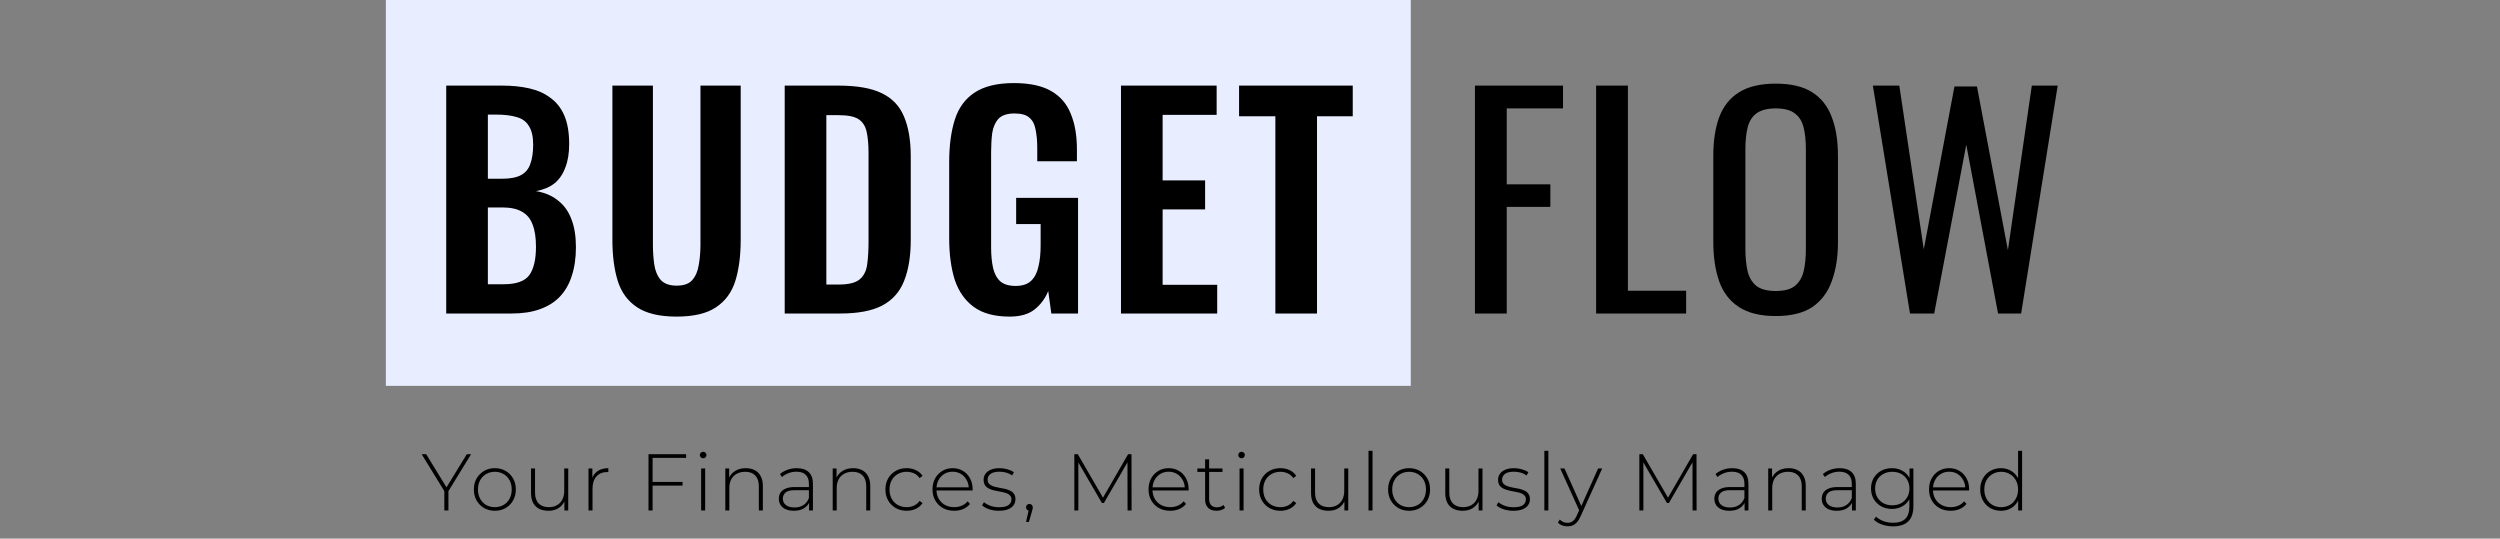 <svg width="622" height="134" viewBox="0 0 622 134" fill="none" xmlns="http://www.w3.org/2000/svg">
<rect x="0" y="0" width="622" height="134" fill="#808080" stroke="none"/>
<rect x="96" width="255" height="96" fill="#E8EDFF"/>
<path d="M111.02 78V21.3H124.95C127.47 21.3 129.734 21.533 131.74 22C133.794 22.467 135.544 23.26 136.99 24.38C138.484 25.453 139.627 26.923 140.42 28.79C141.214 30.657 141.61 33.013 141.61 35.86C141.61 38.147 141.284 40.107 140.63 41.74C140.024 43.373 139.114 44.68 137.9 45.66C136.687 46.593 135.17 47.223 133.35 47.55C135.59 47.923 137.434 48.717 138.88 49.93C140.374 51.097 141.47 52.637 142.17 54.55C142.917 56.463 143.29 58.773 143.29 61.48C143.29 64.187 142.94 66.59 142.24 68.69C141.587 70.743 140.584 72.47 139.23 73.87C137.924 75.223 136.267 76.25 134.26 76.95C132.3 77.65 129.99 78 127.33 78H111.02ZM121.38 70.72H125.3C128.427 70.72 130.55 69.973 131.67 68.48C132.79 66.94 133.35 64.583 133.35 61.41C133.35 59.123 133.07 57.28 132.51 55.88C131.997 54.433 131.11 53.36 129.85 52.66C128.637 51.96 127.004 51.61 124.95 51.61H121.38V70.72ZM121.38 44.47H124.88C126.934 44.47 128.52 44.167 129.64 43.56C130.76 42.953 131.53 42.02 131.95 40.76C132.417 39.5 132.65 37.913 132.65 36C132.65 33.993 132.3 32.453 131.6 31.38C130.947 30.26 129.944 29.513 128.59 29.14C127.237 28.72 125.51 28.51 123.41 28.51H121.38V44.47ZM168.325 78.77C164.125 78.77 160.859 78 158.525 76.46C156.192 74.92 154.582 72.727 153.695 69.88C152.809 67.033 152.365 63.627 152.365 59.66V21.3H162.445V60.85C162.445 62.623 162.562 64.303 162.795 65.89C163.029 67.43 163.565 68.69 164.405 69.67C165.292 70.603 166.599 71.07 168.325 71.07C170.145 71.07 171.452 70.603 172.245 69.67C173.085 68.69 173.622 67.43 173.855 65.89C174.135 64.303 174.275 62.623 174.275 60.85V21.3H184.285V59.66C184.285 63.627 183.842 67.033 182.955 69.88C182.069 72.727 180.459 74.92 178.125 76.46C175.839 78 172.572 78.77 168.325 78.77ZM195.234 78V21.3H208.604C213.224 21.3 216.817 21.93 219.384 23.19C221.997 24.45 223.84 26.387 224.914 29C226.034 31.613 226.594 34.927 226.594 38.94V59.66C226.594 63.767 226.034 67.197 224.914 69.95C223.84 72.657 222.02 74.687 219.454 76.04C216.934 77.347 213.457 78 209.024 78H195.234ZM205.594 70.79H208.744C211.124 70.79 212.827 70.37 213.854 69.53C214.88 68.69 215.51 67.477 215.744 65.89C215.977 64.257 216.094 62.273 216.094 59.94V38.24C216.094 35.953 215.93 34.11 215.604 32.71C215.277 31.31 214.6 30.283 213.574 29.63C212.547 28.977 210.89 28.65 208.604 28.65H205.594V70.79ZM251.209 78.77C247.475 78.77 244.512 77.977 242.319 76.39C240.125 74.803 238.539 72.563 237.559 69.67C236.625 66.73 236.159 63.277 236.159 59.31V40.27C236.159 36.21 236.625 32.71 237.559 29.77C238.492 26.83 240.125 24.59 242.459 23.05C244.839 21.463 248.105 20.67 252.259 20.67C256.132 20.67 259.212 21.323 261.499 22.63C263.785 23.937 265.419 25.827 266.399 28.3C267.425 30.727 267.939 33.69 267.939 37.19V40.13H258.069V36.91C258.069 35.09 257.929 33.527 257.649 32.22C257.415 30.913 256.902 29.933 256.109 29.28C255.362 28.58 254.125 28.23 252.399 28.23C250.579 28.23 249.249 28.673 248.409 29.56C247.615 30.447 247.102 31.613 246.869 33.06C246.682 34.507 246.589 36.093 246.589 37.82V61.55C246.589 63.51 246.752 65.213 247.079 66.66C247.405 68.107 248.012 69.227 248.899 70.02C249.785 70.767 251.045 71.14 252.679 71.14C254.359 71.14 255.642 70.72 256.529 69.88C257.415 69.04 258.022 67.873 258.349 66.38C258.722 64.887 258.909 63.113 258.909 61.06V55.74H252.819V49.23H268.219V78H261.569L260.799 72.4C260.052 74.267 258.909 75.807 257.369 77.02C255.875 78.187 253.822 78.77 251.209 78.77ZM278.9 78V21.3H302.7V28.58H289.26V44.89H299.83V52.1H289.26V70.86H302.84V78H278.9ZM317.311 78V28.93H308.281V21.3H336.561V28.93H327.671V78H317.311Z" fill="black"/>
<path d="M366.967 78V21.3H388.877V26.97H374.877V45.87H385.727V51.47H374.877V78H366.967ZM397.111 78V21.3H405.021V72.33H419.511V78H397.111ZM441.813 78.63C437.986 78.63 434.929 77.883 432.643 76.39C430.356 74.897 428.723 72.773 427.743 70.02C426.763 67.22 426.273 63.953 426.273 60.22V38.73C426.273 34.997 426.763 31.8 427.743 29.14C428.769 26.433 430.403 24.38 432.643 22.98C434.929 21.533 437.986 20.81 441.813 20.81C445.639 20.81 448.673 21.533 450.913 22.98C453.153 24.427 454.763 26.48 455.743 29.14C456.769 31.8 457.283 34.997 457.283 38.73V60.29C457.283 63.977 456.769 67.197 455.743 69.95C454.763 72.703 453.153 74.85 450.913 76.39C448.673 77.883 445.639 78.63 441.813 78.63ZM441.813 72.4C443.913 72.4 445.499 71.98 446.573 71.14C447.646 70.253 448.369 69.04 448.743 67.5C449.116 65.913 449.303 64.07 449.303 61.97V37.12C449.303 35.02 449.116 33.223 448.743 31.73C448.369 30.19 447.646 29.023 446.573 28.23C445.499 27.39 443.913 26.97 441.813 26.97C439.713 26.97 438.103 27.39 436.983 28.23C435.909 29.023 435.186 30.19 434.813 31.73C434.439 33.223 434.253 35.02 434.253 37.12V61.97C434.253 64.07 434.439 65.913 434.813 67.5C435.186 69.04 435.909 70.253 436.983 71.14C438.103 71.98 439.713 72.4 441.813 72.4ZM475.207 78L465.967 21.3H472.547L478.637 62.04L486.267 21.51H491.867L499.567 62.25L505.517 21.3H511.957L502.857 78H497.117L489.207 36L481.227 78H475.207Z" fill="black"/>
<path d="M110.548 127V121.92L110.788 122.58L104.908 113H106.028L111.368 121.7H110.808L116.148 113H117.208L111.328 122.58L111.568 121.92V127H110.548ZM123.117 127.08C122.117 127.08 121.223 126.853 120.437 126.4C119.663 125.947 119.043 125.32 118.577 124.52C118.123 123.72 117.897 122.807 117.897 121.78C117.897 120.74 118.123 119.827 118.577 119.04C119.043 118.24 119.663 117.613 120.437 117.16C121.223 116.707 122.117 116.48 123.117 116.48C124.117 116.48 125.01 116.707 125.797 117.16C126.583 117.613 127.203 118.24 127.657 119.04C128.11 119.827 128.337 120.74 128.337 121.78C128.337 122.807 128.11 123.72 127.657 124.52C127.203 125.32 126.583 125.947 125.797 126.4C125.01 126.853 124.117 127.08 123.117 127.08ZM123.117 126.18C123.917 126.18 124.637 126 125.277 125.64C125.917 125.267 126.417 124.747 126.777 124.08C127.137 123.413 127.317 122.647 127.317 121.78C127.317 120.9 127.137 120.133 126.777 119.48C126.417 118.813 125.917 118.3 125.277 117.94C124.637 117.567 123.917 117.38 123.117 117.38C122.317 117.38 121.597 117.567 120.957 117.94C120.33 118.3 119.83 118.813 119.457 119.48C119.097 120.133 118.917 120.9 118.917 121.78C118.917 122.647 119.097 123.413 119.457 124.08C119.83 124.747 120.33 125.267 120.957 125.64C121.597 126 122.317 126.18 123.117 126.18ZM136.479 127.08C135.586 127.08 134.812 126.92 134.159 126.6C133.506 126.267 132.999 125.773 132.639 125.12C132.292 124.453 132.119 123.633 132.119 122.66V116.56H133.119V122.58C133.119 123.753 133.419 124.647 134.019 125.26C134.619 125.873 135.466 126.18 136.559 126.18C137.346 126.18 138.026 126.013 138.599 125.68C139.172 125.347 139.612 124.88 139.919 124.28C140.226 123.667 140.379 122.947 140.379 122.12V116.56H141.379V127H140.419V124.1L140.559 124.44C140.252 125.253 139.739 125.9 139.019 126.38C138.312 126.847 137.466 127.08 136.479 127.08ZM146.418 127V116.56H147.378V119.42L147.278 119.1C147.571 118.26 148.065 117.613 148.758 117.16C149.451 116.707 150.318 116.48 151.358 116.48V117.46C151.318 117.46 151.278 117.46 151.238 117.46C151.198 117.447 151.158 117.44 151.118 117.44C149.958 117.44 149.051 117.807 148.398 118.54C147.745 119.26 147.418 120.267 147.418 121.56V127H146.418ZM162.246 119.9H169.826V120.82H162.246V119.9ZM162.366 127H161.346V113H170.706V113.92H162.366V127ZM174.443 127V116.56H175.443V127H174.443ZM174.943 114.02C174.716 114.02 174.523 113.94 174.363 113.78C174.203 113.62 174.123 113.433 174.123 113.22C174.123 112.993 174.203 112.8 174.363 112.64C174.523 112.48 174.716 112.4 174.943 112.4C175.183 112.4 175.376 112.48 175.523 112.64C175.683 112.787 175.763 112.973 175.763 113.2C175.763 113.427 175.683 113.62 175.523 113.78C175.376 113.94 175.183 114.02 174.943 114.02ZM185.558 116.48C186.411 116.48 187.151 116.647 187.778 116.98C188.418 117.3 188.911 117.793 189.258 118.46C189.618 119.113 189.798 119.927 189.798 120.9V127H188.798V120.98C188.798 119.807 188.498 118.913 187.898 118.3C187.311 117.687 186.485 117.38 185.418 117.38C184.605 117.38 183.898 117.547 183.298 117.88C182.698 118.213 182.238 118.68 181.918 119.28C181.611 119.88 181.458 120.6 181.458 121.44V127H180.458V116.56H181.418V119.46L181.278 119.14C181.598 118.313 182.125 117.667 182.858 117.2C183.591 116.72 184.491 116.48 185.558 116.48ZM201.295 127V124.62L201.255 124.26V120.34C201.255 119.367 200.988 118.627 200.455 118.12C199.935 117.613 199.168 117.36 198.155 117.36C197.435 117.36 196.762 117.487 196.135 117.74C195.522 117.98 194.995 118.293 194.555 118.68L194.055 117.96C194.575 117.493 195.202 117.133 195.935 116.88C196.668 116.613 197.435 116.48 198.235 116.48C199.528 116.48 200.522 116.807 201.215 117.46C201.908 118.113 202.255 119.087 202.255 120.38V127H201.295ZM197.535 127.08C196.762 127.08 196.088 126.96 195.515 126.72C194.955 126.467 194.522 126.113 194.215 125.66C193.922 125.207 193.775 124.687 193.775 124.1C193.775 123.567 193.895 123.087 194.135 122.66C194.388 122.22 194.802 121.867 195.375 121.6C195.948 121.32 196.715 121.18 197.675 121.18H201.515V121.96H197.695C196.615 121.96 195.855 122.16 195.415 122.56C194.988 122.96 194.775 123.46 194.775 124.06C194.775 124.727 195.028 125.26 195.535 125.66C196.042 126.06 196.755 126.26 197.675 126.26C198.555 126.26 199.295 126.06 199.895 125.66C200.508 125.26 200.962 124.68 201.255 123.92L201.535 124.6C201.255 125.36 200.775 125.967 200.095 126.42C199.428 126.86 198.575 127.08 197.535 127.08ZM212.275 116.48C213.128 116.48 213.868 116.647 214.495 116.98C215.135 117.3 215.628 117.793 215.975 118.46C216.335 119.113 216.515 119.927 216.515 120.9V127H215.515V120.98C215.515 119.807 215.215 118.913 214.615 118.3C214.028 117.687 213.202 117.38 212.135 117.38C211.322 117.38 210.615 117.547 210.015 117.88C209.415 118.213 208.955 118.68 208.635 119.28C208.328 119.88 208.175 120.6 208.175 121.44V127H207.175V116.56H208.135V119.46L207.995 119.14C208.315 118.313 208.842 117.667 209.575 117.2C210.308 116.72 211.208 116.48 212.275 116.48ZM225.572 127.08C224.559 127.08 223.652 126.853 222.852 126.4C222.065 125.947 221.439 125.32 220.972 124.52C220.519 123.72 220.292 122.807 220.292 121.78C220.292 120.74 220.519 119.82 220.972 119.02C221.439 118.22 222.065 117.6 222.852 117.16C223.652 116.707 224.559 116.48 225.572 116.48C226.412 116.48 227.172 116.64 227.852 116.96C228.545 117.28 229.105 117.76 229.532 118.4L228.792 118.94C228.419 118.407 227.952 118.013 227.392 117.76C226.832 117.507 226.225 117.38 225.572 117.38C224.759 117.38 224.025 117.567 223.372 117.94C222.732 118.3 222.225 118.813 221.852 119.48C221.492 120.133 221.312 120.9 221.312 121.78C221.312 122.66 221.492 123.433 221.852 124.1C222.225 124.753 222.732 125.267 223.372 125.64C224.025 126 224.759 126.18 225.572 126.18C226.225 126.18 226.832 126.053 227.392 125.8C227.952 125.547 228.419 125.153 228.792 124.62L229.532 125.16C229.105 125.8 228.545 126.28 227.852 126.6C227.172 126.92 226.412 127.08 225.572 127.08ZM237.39 127.08C236.337 127.08 235.403 126.853 234.59 126.4C233.79 125.947 233.157 125.32 232.69 124.52C232.237 123.72 232.01 122.807 232.01 121.78C232.01 120.74 232.223 119.827 232.65 119.04C233.09 118.24 233.69 117.613 234.45 117.16C235.21 116.707 236.063 116.48 237.01 116.48C237.957 116.48 238.803 116.7 239.55 117.14C240.31 117.58 240.903 118.2 241.33 119C241.77 119.787 241.99 120.7 241.99 121.74C241.99 121.78 241.983 121.827 241.97 121.88C241.97 121.92 241.97 121.967 241.97 122.02H232.75V121.24H241.43L241.03 121.62C241.043 120.807 240.87 120.08 240.51 119.44C240.163 118.787 239.69 118.28 239.09 117.92C238.49 117.547 237.797 117.36 237.01 117.36C236.237 117.36 235.543 117.547 234.93 117.92C234.33 118.28 233.857 118.787 233.51 119.44C233.163 120.08 232.99 120.813 232.99 121.64V121.82C232.99 122.673 233.177 123.433 233.55 124.1C233.937 124.753 234.463 125.267 235.13 125.64C235.797 126 236.557 126.18 237.41 126.18C238.077 126.18 238.697 126.06 239.27 125.82C239.857 125.58 240.35 125.213 240.75 124.72L241.33 125.38C240.877 125.94 240.303 126.367 239.61 126.66C238.93 126.94 238.19 127.08 237.39 127.08ZM248.524 127.08C247.657 127.08 246.844 126.953 246.084 126.7C245.337 126.447 244.757 126.127 244.344 125.74L244.804 124.94C245.204 125.287 245.737 125.587 246.404 125.84C247.07 126.08 247.79 126.2 248.564 126.2C249.657 126.2 250.444 126.02 250.924 125.66C251.404 125.3 251.644 124.827 251.644 124.24C251.644 123.813 251.517 123.48 251.264 123.24C251.024 122.987 250.697 122.793 250.284 122.66C249.87 122.527 249.417 122.42 248.924 122.34C248.43 122.247 247.937 122.147 247.444 122.04C246.95 121.933 246.497 121.78 246.084 121.58C245.67 121.38 245.337 121.107 245.084 120.76C244.844 120.4 244.724 119.927 244.724 119.34C244.724 118.807 244.87 118.327 245.164 117.9C245.457 117.473 245.897 117.133 246.484 116.88C247.07 116.613 247.804 116.48 248.684 116.48C249.337 116.48 249.99 116.573 250.644 116.76C251.31 116.947 251.85 117.193 252.264 117.5L251.804 118.3C251.364 117.967 250.87 117.727 250.324 117.58C249.777 117.433 249.224 117.36 248.664 117.36C247.65 117.36 246.904 117.547 246.424 117.92C245.957 118.293 245.724 118.76 245.724 119.32C245.724 119.76 245.844 120.113 246.084 120.38C246.337 120.633 246.67 120.833 247.084 120.98C247.497 121.113 247.95 121.227 248.444 121.32C248.937 121.4 249.43 121.493 249.924 121.6C250.417 121.707 250.87 121.86 251.284 122.06C251.697 122.247 252.024 122.513 252.264 122.86C252.517 123.193 252.644 123.647 252.644 124.22C252.644 124.793 252.484 125.293 252.164 125.72C251.857 126.147 251.397 126.48 250.784 126.72C250.17 126.96 249.417 127.08 248.524 127.08ZM255.274 129.86L256.054 126.48L256.154 127.06C255.901 127.06 255.688 126.98 255.514 126.82C255.354 126.66 255.274 126.46 255.274 126.22C255.274 125.98 255.354 125.78 255.514 125.62C255.688 125.46 255.888 125.38 256.114 125.38C256.368 125.38 256.568 125.467 256.714 125.64C256.874 125.8 256.954 125.993 256.954 126.22C256.954 126.313 256.948 126.407 256.934 126.5C256.921 126.593 256.901 126.687 256.874 126.78C256.848 126.873 256.814 126.993 256.774 127.14L255.994 129.86H255.274ZM267.295 127V113H268.155L274.655 124.22H274.195L280.675 113H281.515L281.535 127H280.535L280.515 114.54H280.795L274.655 125.14H274.155L267.995 114.54H268.295V127H267.295ZM291.136 127.08C290.083 127.08 289.15 126.853 288.336 126.4C287.536 125.947 286.903 125.32 286.436 124.52C285.983 123.72 285.756 122.807 285.756 121.78C285.756 120.74 285.97 119.827 286.396 119.04C286.836 118.24 287.436 117.613 288.196 117.16C288.956 116.707 289.81 116.48 290.756 116.48C291.703 116.48 292.55 116.7 293.296 117.14C294.056 117.58 294.65 118.2 295.076 119C295.516 119.787 295.736 120.7 295.736 121.74C295.736 121.78 295.73 121.827 295.716 121.88C295.716 121.92 295.716 121.967 295.716 122.02H286.496V121.24H295.176L294.776 121.62C294.79 120.807 294.616 120.08 294.256 119.44C293.91 118.787 293.436 118.28 292.836 117.92C292.236 117.547 291.543 117.36 290.756 117.36C289.983 117.36 289.29 117.547 288.676 117.92C288.076 118.28 287.603 118.787 287.256 119.44C286.91 120.08 286.736 120.813 286.736 121.64V121.82C286.736 122.673 286.923 123.433 287.296 124.1C287.683 124.753 288.21 125.267 288.876 125.64C289.543 126 290.303 126.18 291.156 126.18C291.823 126.18 292.443 126.06 293.016 125.82C293.603 125.58 294.096 125.213 294.496 124.72L295.076 125.38C294.623 125.94 294.05 126.367 293.356 126.66C292.676 126.94 291.936 127.08 291.136 127.08ZM302.67 127.08C301.75 127.08 301.043 126.827 300.55 126.32C300.07 125.813 299.83 125.12 299.83 124.24V114.28H300.83V124.14C300.83 124.807 300.996 125.32 301.33 125.68C301.663 126.04 302.143 126.22 302.77 126.22C303.423 126.22 303.963 126.027 304.39 125.64L304.81 126.34C304.543 126.593 304.216 126.78 303.83 126.9C303.456 127.02 303.07 127.08 302.67 127.08ZM297.91 117.42V116.56H304.15V117.42H297.91ZM308.399 127V116.56H309.399V127H308.399ZM308.899 114.02C308.672 114.02 308.479 113.94 308.319 113.78C308.159 113.62 308.079 113.433 308.079 113.22C308.079 112.993 308.159 112.8 308.319 112.64C308.479 112.48 308.672 112.4 308.899 112.4C309.139 112.4 309.332 112.48 309.479 112.64C309.639 112.787 309.719 112.973 309.719 113.2C309.719 113.427 309.639 113.62 309.479 113.78C309.332 113.94 309.139 114.02 308.899 114.02ZM318.553 127.08C317.54 127.08 316.633 126.853 315.833 126.4C315.047 125.947 314.42 125.32 313.953 124.52C313.5 123.72 313.273 122.807 313.273 121.78C313.273 120.74 313.5 119.82 313.953 119.02C314.42 118.22 315.047 117.6 315.833 117.16C316.633 116.707 317.54 116.48 318.553 116.48C319.393 116.48 320.153 116.64 320.833 116.96C321.527 117.28 322.087 117.76 322.513 118.4L321.773 118.94C321.4 118.407 320.933 118.013 320.373 117.76C319.813 117.507 319.207 117.38 318.553 117.38C317.74 117.38 317.007 117.567 316.353 117.94C315.713 118.3 315.207 118.813 314.833 119.48C314.473 120.133 314.293 120.9 314.293 121.78C314.293 122.66 314.473 123.433 314.833 124.1C315.207 124.753 315.713 125.267 316.353 125.64C317.007 126 317.74 126.18 318.553 126.18C319.207 126.18 319.813 126.053 320.373 125.8C320.933 125.547 321.4 125.153 321.773 124.62L322.513 125.16C322.087 125.8 321.527 126.28 320.833 126.6C320.153 126.92 319.393 127.08 318.553 127.08ZM330.547 127.08C329.654 127.08 328.88 126.92 328.227 126.6C327.574 126.267 327.067 125.773 326.707 125.12C326.36 124.453 326.187 123.633 326.187 122.66V116.56H327.187V122.58C327.187 123.753 327.487 124.647 328.087 125.26C328.687 125.873 329.534 126.18 330.627 126.18C331.414 126.18 332.094 126.013 332.667 125.68C333.24 125.347 333.68 124.88 333.987 124.28C334.294 123.667 334.447 122.947 334.447 122.12V116.56H335.447V127H334.487V124.1L334.627 124.44C334.32 125.253 333.807 125.9 333.087 126.38C332.38 126.847 331.534 127.08 330.547 127.08ZM340.486 127V112.16H341.486V127H340.486ZM350.581 127.08C349.581 127.08 348.688 126.853 347.901 126.4C347.128 125.947 346.508 125.32 346.041 124.52C345.588 123.72 345.361 122.807 345.361 121.78C345.361 120.74 345.588 119.827 346.041 119.04C346.508 118.24 347.128 117.613 347.901 117.16C348.688 116.707 349.581 116.48 350.581 116.48C351.581 116.48 352.474 116.707 353.261 117.16C354.048 117.613 354.668 118.24 355.121 119.04C355.574 119.827 355.801 120.74 355.801 121.78C355.801 122.807 355.574 123.72 355.121 124.52C354.668 125.32 354.048 125.947 353.261 126.4C352.474 126.853 351.581 127.08 350.581 127.08ZM350.581 126.18C351.381 126.18 352.101 126 352.741 125.64C353.381 125.267 353.881 124.747 354.241 124.08C354.601 123.413 354.781 122.647 354.781 121.78C354.781 120.9 354.601 120.133 354.241 119.48C353.881 118.813 353.381 118.3 352.741 117.94C352.101 117.567 351.381 117.38 350.581 117.38C349.781 117.38 349.061 117.567 348.421 117.94C347.794 118.3 347.294 118.813 346.921 119.48C346.561 120.133 346.381 120.9 346.381 121.78C346.381 122.647 346.561 123.413 346.921 124.08C347.294 124.747 347.794 125.267 348.421 125.64C349.061 126 349.781 126.18 350.581 126.18ZM363.943 127.08C363.05 127.08 362.277 126.92 361.623 126.6C360.97 126.267 360.463 125.773 360.103 125.12C359.757 124.453 359.583 123.633 359.583 122.66V116.56H360.583V122.58C360.583 123.753 360.883 124.647 361.483 125.26C362.083 125.873 362.93 126.18 364.023 126.18C364.81 126.18 365.49 126.013 366.063 125.68C366.637 125.347 367.077 124.88 367.383 124.28C367.69 123.667 367.843 122.947 367.843 122.12V116.56H368.843V127H367.883V124.1L368.023 124.44C367.717 125.253 367.203 125.9 366.483 126.38C365.777 126.847 364.93 127.08 363.943 127.08ZM376.522 127.08C375.655 127.08 374.842 126.953 374.082 126.7C373.335 126.447 372.755 126.127 372.342 125.74L372.802 124.94C373.202 125.287 373.735 125.587 374.402 125.84C375.069 126.08 375.789 126.2 376.562 126.2C377.655 126.2 378.442 126.02 378.922 125.66C379.402 125.3 379.642 124.827 379.642 124.24C379.642 123.813 379.515 123.48 379.262 123.24C379.022 122.987 378.695 122.793 378.282 122.66C377.869 122.527 377.415 122.42 376.922 122.34C376.429 122.247 375.935 122.147 375.442 122.04C374.949 121.933 374.495 121.78 374.082 121.58C373.669 121.38 373.335 121.107 373.082 120.76C372.842 120.4 372.722 119.927 372.722 119.34C372.722 118.807 372.869 118.327 373.162 117.9C373.455 117.473 373.895 117.133 374.482 116.88C375.069 116.613 375.802 116.48 376.682 116.48C377.335 116.48 377.989 116.573 378.642 116.76C379.309 116.947 379.849 117.193 380.262 117.5L379.802 118.3C379.362 117.967 378.869 117.727 378.322 117.58C377.775 117.433 377.222 117.36 376.662 117.36C375.649 117.36 374.902 117.547 374.422 117.92C373.955 118.293 373.722 118.76 373.722 119.32C373.722 119.76 373.842 120.113 374.082 120.38C374.335 120.633 374.669 120.833 375.082 120.98C375.495 121.113 375.949 121.227 376.442 121.32C376.935 121.4 377.429 121.493 377.922 121.6C378.415 121.707 378.869 121.86 379.282 122.06C379.695 122.247 380.022 122.513 380.262 122.86C380.515 123.193 380.642 123.647 380.642 124.22C380.642 124.793 380.482 125.293 380.162 125.72C379.855 126.147 379.395 126.48 378.782 126.72C378.169 126.96 377.415 127.08 376.522 127.08ZM384.233 127V112.16H385.233V127H384.233ZM390.008 130.96C389.528 130.96 389.074 130.88 388.648 130.72C388.234 130.56 387.881 130.327 387.588 130.02L388.088 129.26C388.354 129.54 388.641 129.747 388.948 129.88C389.268 130.013 389.628 130.08 390.028 130.08C390.508 130.08 390.928 129.947 391.288 129.68C391.661 129.413 392.008 128.927 392.328 128.22L393.048 126.62L393.188 126.44L397.608 116.56H398.628L393.268 128.42C392.988 129.06 392.681 129.56 392.348 129.92C392.028 130.293 391.674 130.56 391.288 130.72C390.901 130.88 390.474 130.96 390.008 130.96ZM393.028 127.26L388.188 116.56H389.248L393.648 126.38L393.028 127.26ZM407.871 127V113H408.731L415.231 124.22H414.771L421.251 113H422.091L422.111 127H421.111L421.091 114.54H421.371L415.231 125.14H414.731L408.571 114.54H408.871V127H407.871ZM434.052 127V124.62L434.012 124.26V120.34C434.012 119.367 433.745 118.627 433.212 118.12C432.692 117.613 431.925 117.36 430.912 117.36C430.192 117.36 429.519 117.487 428.892 117.74C428.279 117.98 427.752 118.293 427.312 118.68L426.812 117.96C427.332 117.493 427.959 117.133 428.692 116.88C429.425 116.613 430.192 116.48 430.992 116.48C432.285 116.48 433.279 116.807 433.972 117.46C434.665 118.113 435.012 119.087 435.012 120.38V127H434.052ZM430.292 127.08C429.519 127.08 428.845 126.96 428.272 126.72C427.712 126.467 427.279 126.113 426.972 125.66C426.679 125.207 426.532 124.687 426.532 124.1C426.532 123.567 426.652 123.087 426.892 122.66C427.145 122.22 427.559 121.867 428.132 121.6C428.705 121.32 429.472 121.18 430.432 121.18H434.272V121.96H430.452C429.372 121.96 428.612 122.16 428.172 122.56C427.745 122.96 427.532 123.46 427.532 124.06C427.532 124.727 427.785 125.26 428.292 125.66C428.799 126.06 429.512 126.26 430.432 126.26C431.312 126.26 432.052 126.06 432.652 125.66C433.265 125.26 433.719 124.68 434.012 123.92L434.292 124.6C434.012 125.36 433.532 125.967 432.852 126.42C432.185 126.86 431.332 127.08 430.292 127.08ZM445.032 116.48C445.885 116.48 446.625 116.647 447.252 116.98C447.892 117.3 448.385 117.793 448.732 118.46C449.092 119.113 449.272 119.927 449.272 120.9V127H448.272V120.98C448.272 119.807 447.972 118.913 447.372 118.3C446.785 117.687 445.959 117.38 444.892 117.38C444.079 117.38 443.372 117.547 442.772 117.88C442.172 118.213 441.712 118.68 441.392 119.28C441.085 119.88 440.932 120.6 440.932 121.44V127H439.932V116.56H440.892V119.46L440.752 119.14C441.072 118.313 441.599 117.667 442.332 117.2C443.065 116.72 443.965 116.48 445.032 116.48ZM460.769 127V124.62L460.729 124.26V120.34C460.729 119.367 460.462 118.627 459.929 118.12C459.409 117.613 458.642 117.36 457.629 117.36C456.909 117.36 456.236 117.487 455.609 117.74C454.996 117.98 454.469 118.293 454.029 118.68L453.529 117.96C454.049 117.493 454.676 117.133 455.409 116.88C456.142 116.613 456.909 116.48 457.709 116.48C459.002 116.48 459.996 116.807 460.689 117.46C461.382 118.113 461.729 119.087 461.729 120.38V127H460.769ZM457.009 127.08C456.236 127.08 455.562 126.96 454.989 126.72C454.429 126.467 453.996 126.113 453.689 125.66C453.396 125.207 453.249 124.687 453.249 124.1C453.249 123.567 453.369 123.087 453.609 122.66C453.862 122.22 454.276 121.867 454.849 121.6C455.422 121.32 456.189 121.18 457.149 121.18H460.989V121.96H457.169C456.089 121.96 455.329 122.16 454.889 122.56C454.462 122.96 454.249 123.46 454.249 124.06C454.249 124.727 454.502 125.26 455.009 125.66C455.516 126.06 456.229 126.26 457.149 126.26C458.029 126.26 458.769 126.06 459.369 125.66C459.982 125.26 460.436 124.68 460.729 123.92L461.009 124.6C460.729 125.36 460.249 125.967 459.569 126.42C458.902 126.86 458.049 127.08 457.009 127.08ZM470.989 130.96C470.043 130.96 469.143 130.813 468.289 130.52C467.436 130.227 466.743 129.82 466.209 129.3L466.749 128.54C467.269 129.02 467.889 129.393 468.609 129.66C469.343 129.927 470.129 130.06 470.969 130.06C472.369 130.06 473.396 129.733 474.049 129.08C474.716 128.427 475.049 127.4 475.049 126V123.1L475.249 121.54L475.089 119.98V116.56H476.049V125.88C476.049 127.627 475.623 128.907 474.769 129.72C473.929 130.547 472.669 130.96 470.989 130.96ZM470.709 126.62C469.723 126.62 468.836 126.407 468.049 125.98C467.276 125.54 466.656 124.94 466.189 124.18C465.736 123.407 465.509 122.527 465.509 121.54C465.509 120.54 465.736 119.66 466.189 118.9C466.656 118.14 467.276 117.547 468.049 117.12C468.836 116.693 469.723 116.48 470.709 116.48C471.656 116.48 472.503 116.687 473.249 117.1C474.009 117.5 474.609 118.08 475.049 118.84C475.489 119.587 475.709 120.487 475.709 121.54C475.709 122.58 475.489 123.48 475.049 124.24C474.609 125 474.009 125.587 473.249 126C472.503 126.413 471.656 126.62 470.709 126.62ZM470.789 125.72C471.629 125.72 472.369 125.547 473.009 125.2C473.649 124.84 474.149 124.347 474.509 123.72C474.883 123.08 475.069 122.353 475.069 121.54C475.069 120.713 474.883 119.987 474.509 119.36C474.149 118.733 473.649 118.247 473.009 117.9C472.369 117.553 471.629 117.38 470.789 117.38C469.976 117.38 469.243 117.553 468.589 117.9C467.949 118.247 467.443 118.733 467.069 119.36C466.709 119.987 466.529 120.713 466.529 121.54C466.529 122.353 466.709 123.08 467.069 123.72C467.443 124.347 467.949 124.84 468.589 125.2C469.243 125.547 469.976 125.72 470.789 125.72ZM485.322 127.08C484.269 127.08 483.335 126.853 482.522 126.4C481.722 125.947 481.089 125.32 480.622 124.52C480.169 123.72 479.942 122.807 479.942 121.78C479.942 120.74 480.155 119.827 480.582 119.04C481.022 118.24 481.622 117.613 482.382 117.16C483.142 116.707 483.995 116.48 484.942 116.48C485.889 116.48 486.735 116.7 487.482 117.14C488.242 117.58 488.835 118.2 489.262 119C489.702 119.787 489.922 120.7 489.922 121.74C489.922 121.78 489.915 121.827 489.902 121.88C489.902 121.92 489.902 121.967 489.902 122.02H480.682V121.24H489.362L488.962 121.62C488.975 120.807 488.802 120.08 488.442 119.44C488.095 118.787 487.622 118.28 487.022 117.92C486.422 117.547 485.729 117.36 484.942 117.36C484.169 117.36 483.475 117.547 482.862 117.92C482.262 118.28 481.789 118.787 481.442 119.44C481.095 120.08 480.922 120.813 480.922 121.64V121.82C480.922 122.673 481.109 123.433 481.482 124.1C481.869 124.753 482.395 125.267 483.062 125.64C483.729 126 484.489 126.18 485.342 126.18C486.009 126.18 486.629 126.06 487.202 125.82C487.789 125.58 488.282 125.213 488.682 124.72L489.262 125.38C488.809 125.94 488.235 126.367 487.542 126.66C486.862 126.94 486.122 127.08 485.322 127.08ZM497.836 127.08C496.862 127.08 495.982 126.86 495.196 126.42C494.422 125.967 493.809 125.34 493.356 124.54C492.902 123.74 492.676 122.82 492.676 121.78C492.676 120.727 492.902 119.807 493.356 119.02C493.809 118.22 494.422 117.6 495.196 117.16C495.982 116.707 496.862 116.48 497.836 116.48C498.756 116.48 499.582 116.693 500.316 117.12C501.062 117.547 501.649 118.153 502.076 118.94C502.516 119.727 502.736 120.673 502.736 121.78C502.736 122.86 502.522 123.8 502.096 124.6C501.669 125.4 501.082 126.013 500.336 126.44C499.602 126.867 498.769 127.08 497.836 127.08ZM497.896 126.18C498.696 126.18 499.409 126 500.036 125.64C500.676 125.267 501.176 124.747 501.536 124.08C501.909 123.413 502.096 122.647 502.096 121.78C502.096 120.9 501.909 120.133 501.536 119.48C501.176 118.813 500.676 118.3 500.036 117.94C499.409 117.567 498.696 117.38 497.896 117.38C497.096 117.38 496.376 117.567 495.736 117.94C495.109 118.3 494.609 118.813 494.236 119.48C493.876 120.133 493.696 120.9 493.696 121.78C493.696 122.647 493.876 123.413 494.236 124.08C494.609 124.747 495.109 125.267 495.736 125.64C496.376 126 497.096 126.18 497.896 126.18ZM502.116 127V123.58L502.296 121.76L502.096 119.94V112.16H503.096V127H502.116Z" fill="black"/>
</svg>
